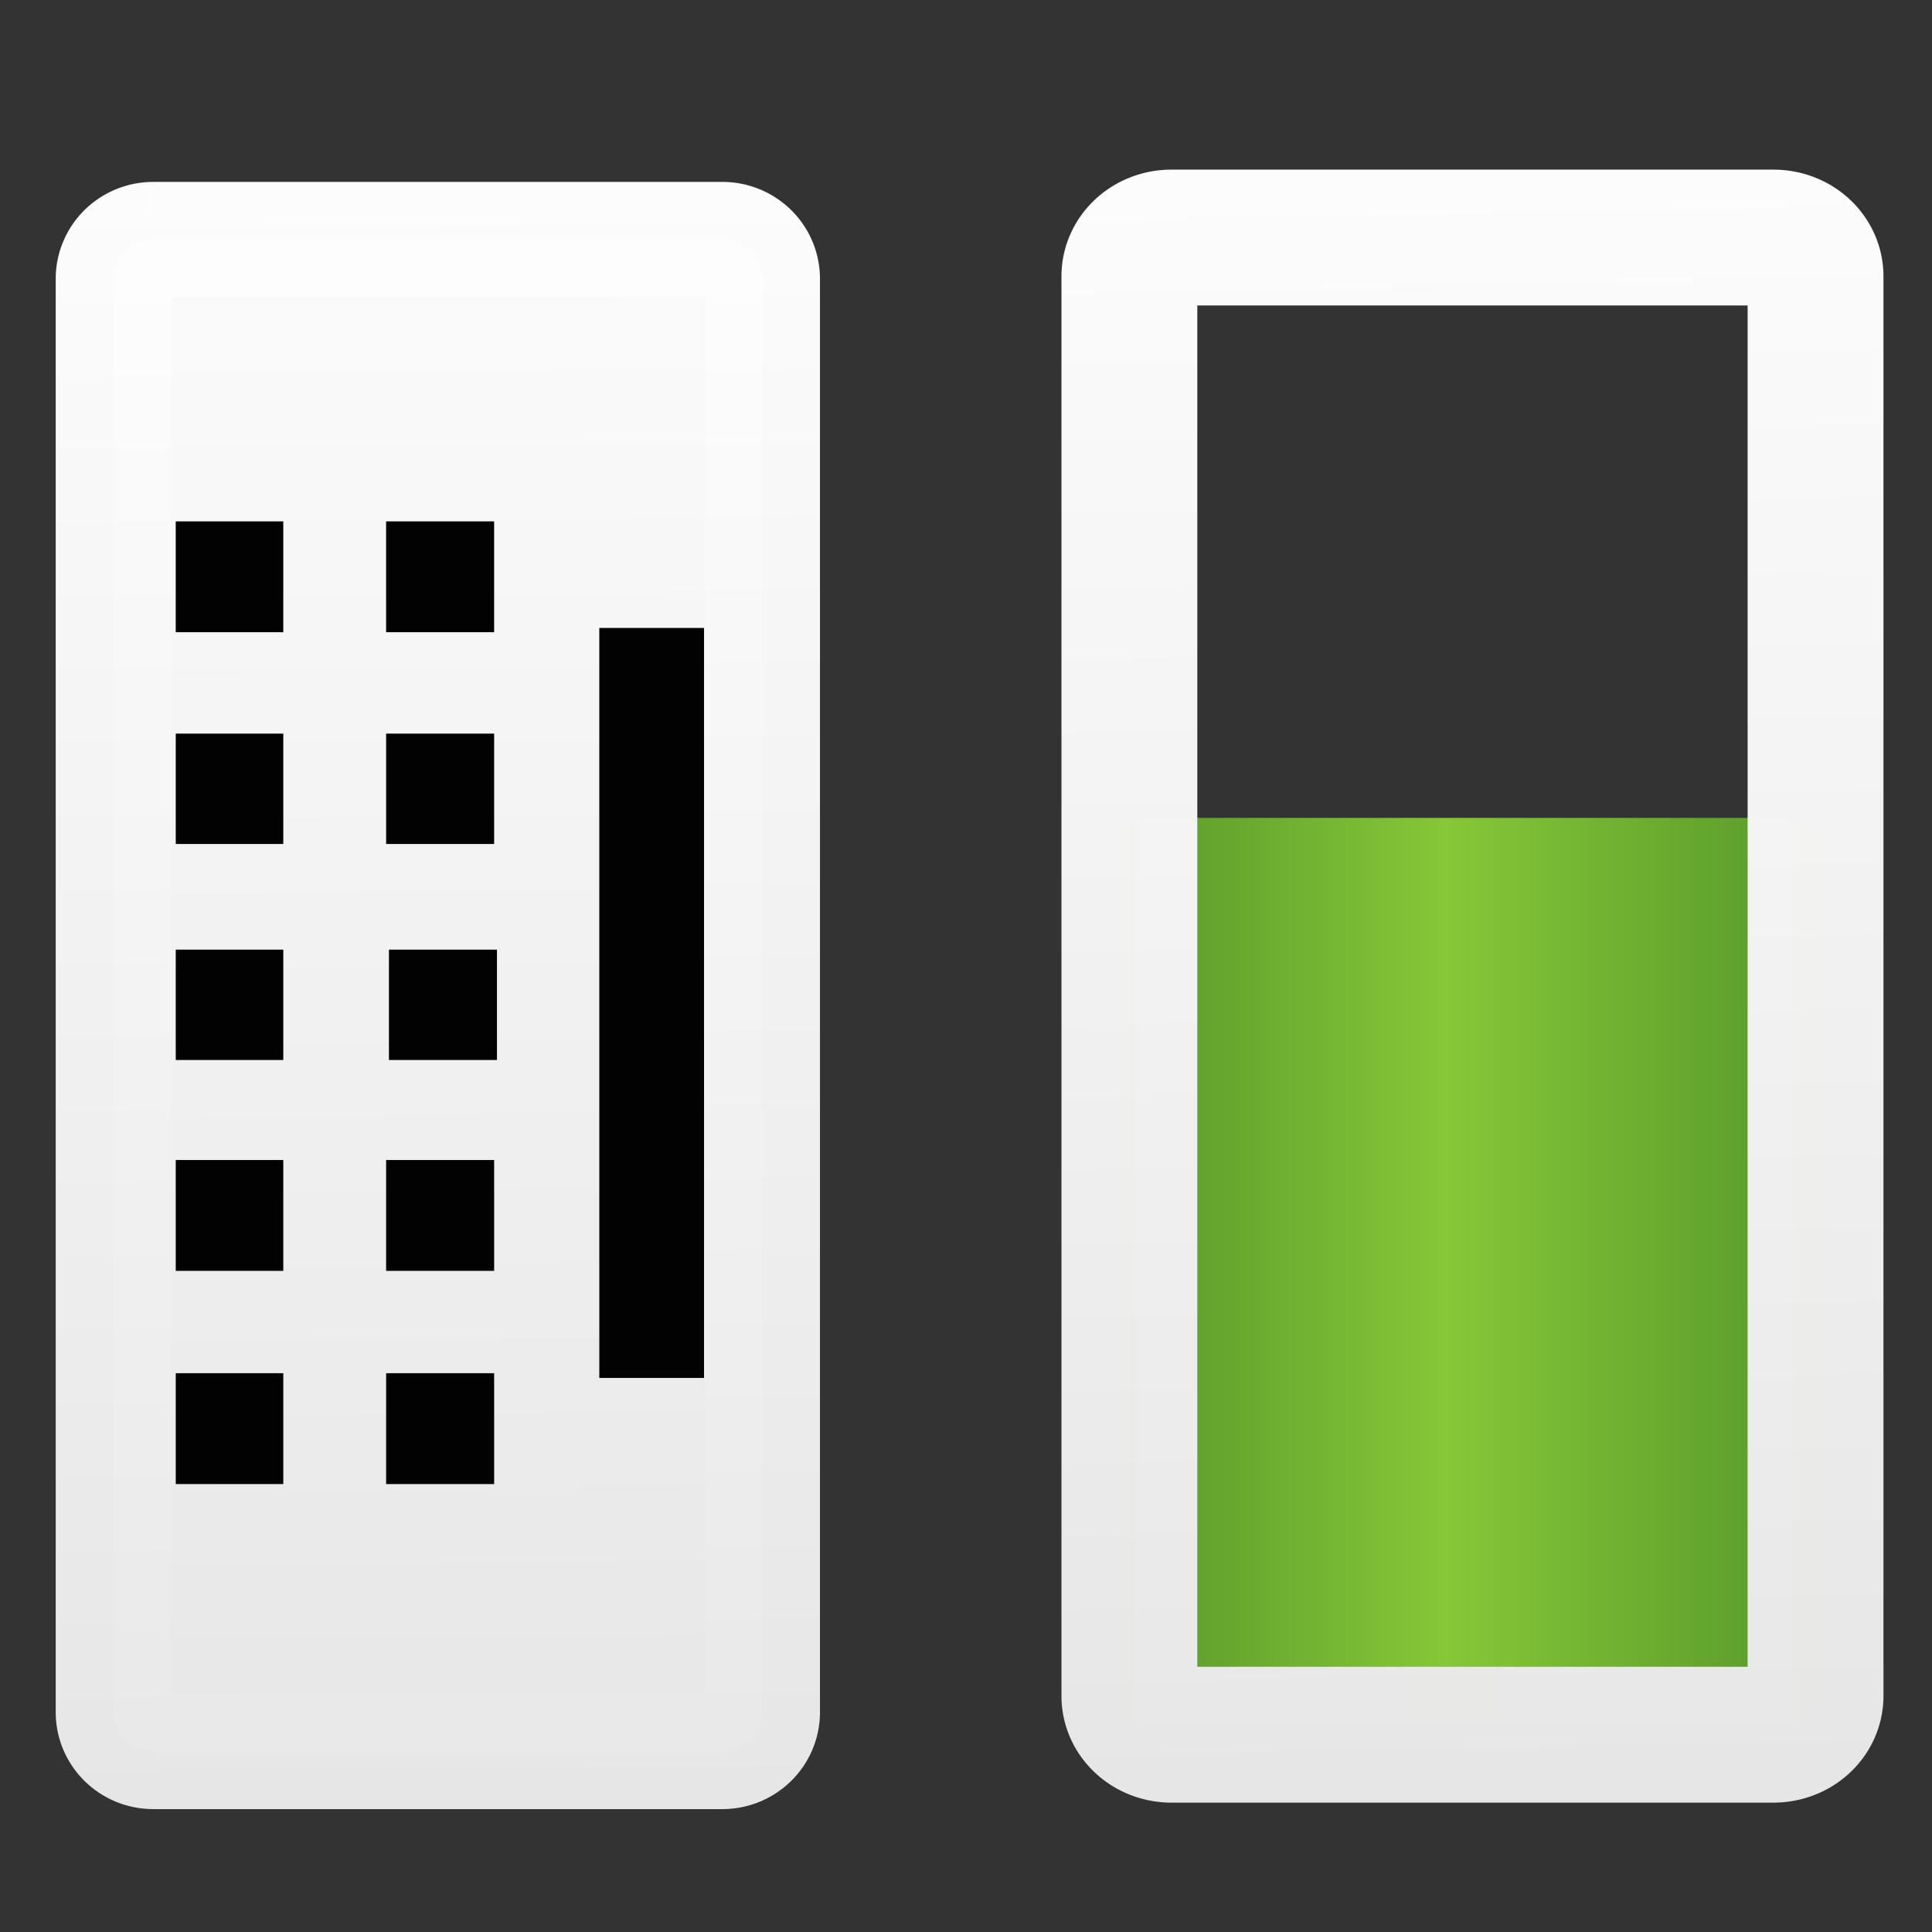 <svg xmlns="http://www.w3.org/2000/svg" viewBox="0 0 128 128" xmlns:xlink="http://www.w3.org/1999/xlink">
<rect x="0" y="0" width="128" height="128" fill="#333333" stroke="none"/>
<defs>
<linearGradient gradientTransform="matrix(.909 0 0 1.009 1.466 .763)" xlink:href="#linearGradient4002" id="linearGradient3212" y1="119.709" x1="39.799" y2="3.442" gradientUnits="userSpaceOnUse" x2="38.926"/>
<linearGradient gradientTransform="matrix(.909 0 0 1.088 -55.748 -7.457)" xlink:href="#linearGradient4002" id="linearGradient3214" y1="117.6" x1="76.074" y2="11.349" gradientUnits="userSpaceOnUse" x2="75.273"/>
<linearGradient id="linearGradient4002">
<stop offset="0" stop-color="#e7e7e7"/>
<stop offset="1" stop-color="#fff"/>
</linearGradient>
<linearGradient id="linearGradient3943">
<stop offset="0" stop-color="#559829"/>
<stop offset=".473" stop-color="#86c837"/>
<stop offset="1" stop-color="#559829"/>
</linearGradient>
<linearGradient gradientTransform="matrix(.989 0 0 1.481 1.054 -51.855)" xlink:href="#linearGradient3943" id="linearGradient3219" x1="73.492" gradientUnits="userSpaceOnUse" x2="120.785"/>
<linearGradient gradientTransform="matrix(.961 0 0 1.078 4.871 -6.671)" xlink:href="#linearGradient4002" id="linearGradient3216" y1="117.6" x1="76.074" y2="10.88" gradientUnits="userSpaceOnUse" x2="74.117"/>
</defs>
<g transform="translate(0 -0)">
<path opacity=".99" fill="url(#linearGradient3219)" d="m76.604,54.186h41.038a2.867,1.551 0 0,1 2.867,1.551v56.898a2.867,1.551 0 0,1 -2.867,1.551h-41.038a2.867,1.551 0 0,1 -2.867-1.551v-56.898a2.867,1.551 0 0,1 2.867-1.551"/>
<path opacity=".99" fill="none" stroke="url(#linearGradient3216)" stroke-width="9" d="m77.612,15.738h39.885a2.787,2.564 0 0,1 2.787,2.564v94.064a2.787,2.564 0 0,1 -2.787,2.563h-39.885a2.787,2.564 0 0,1 -2.787-2.563v-94.064a2.787,2.564 0 0,1 2.787-2.564"/>
</g>
<g transform="translate(-2.862 .715)">
<path opacity=".99" fill="url(#linearGradient3212)" stroke="url(#linearGradient3214)" stroke-width="7.66" d="m13.017,15.167h37.705a2.635,2.588 0 0,1 2.635,2.588v94.969a2.635,2.588 0 0,1 -2.635,2.589h-37.705a2.635,2.588 0 0,1 -2.634-2.589v-94.969a2.635,2.588 0 0,1 2.634-2.588"/>
<path opacity=".99" d="m14.505,33.827 0,7.344 7.125,0 0-7.344-7.125,0zm13.938,0 0,7.344 7.156,0 0-7.344-7.156,0zm14.125,7.062 0,49.688 6.938,0 0-49.688-6.938,0zm-28.062,7 0,7.312 7.125,0 0-7.312-7.125,0zm13.938,0 0,7.312 7.156,0 0-7.312-7.156,0zm-13.938,14.312 0,7.312 7.125,0 0-7.312-7.125,0zm14.125,0 0,7.312 7.156,0 0-7.312-7.156,0zm-14.125,13.938 0,7.344 7.125,0 0-7.344-7.125,0zm13.938,0 0,7.344 7.156,0 0-7.344-7.156,0zm-13.938,14.125 0,7.344 7.125,0 0-7.344-7.125,0zm13.938,0 0,7.344 7.156,0 0-7.344-7.156,0z"/>
</g>
</svg>
